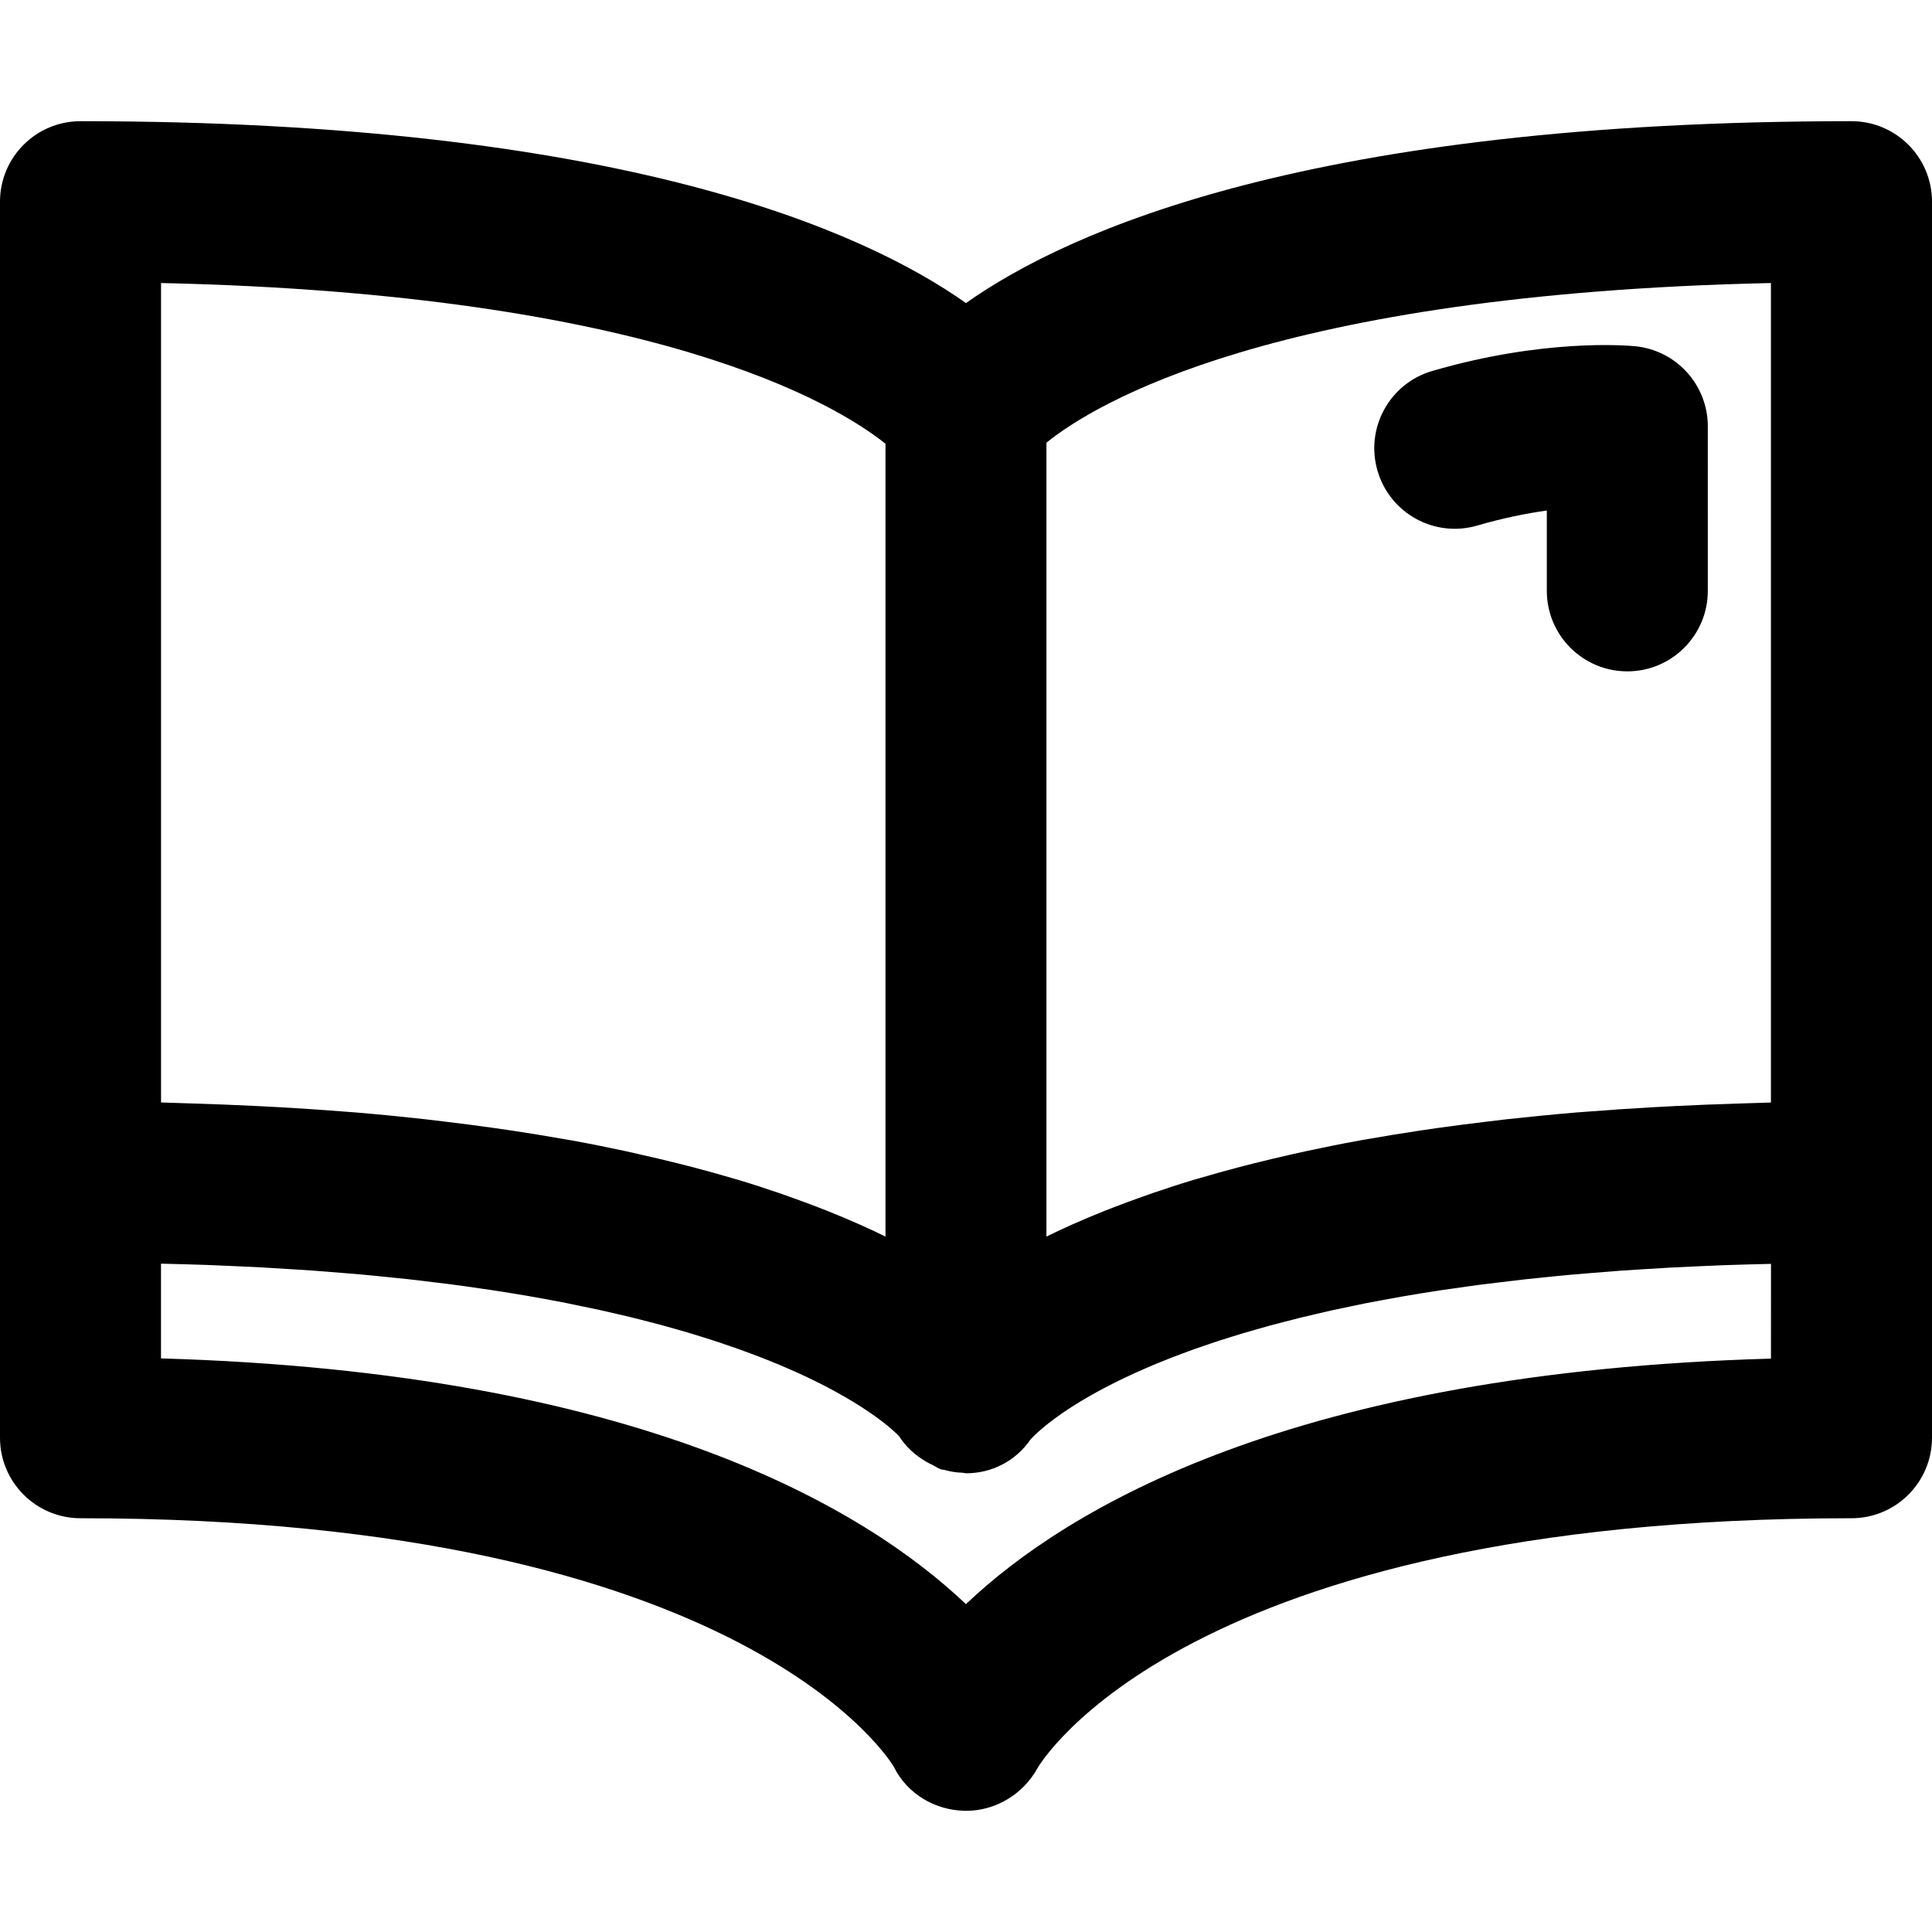 <?xml version="1.0" encoding="iso-8859-1"?>
<!-- Generator: Adobe Illustrator 19.0.0, SVG Export Plug-In . SVG Version: 6.00 Build 0)  -->
<svg version="1.1" id="Capa_1" xmlns="http://www.w3.org/2000/svg" xmlns:xlink="http://www.w3.org/1999/xlink" x="0px" y="0px"
	 viewBox="0 0 384.008 384.008" style="enable-background:new 0 0 384.008 384.008;" xml:space="preserve">
<g>
	<g>
		<g>
			<path d="M368.008,24.088c-107.072,0-155.56,21.68-176.008,36.152c-20.456-14.464-68.952-36.152-176-36.152
				c-8.832,0-16,7.168-16,16v194.88v50.8c0,8.832,7.168,16,16,16c132.928,0,161.528,49.192,161.64,49.376
				c2.632,5.36,8.12,8.64,14.088,8.776c0.12,0,0.232,0,0.344,0c5.84,0,11.32-3.336,14.136-8.472
				c0.272-0.496,28.808-49.68,161.8-49.68c8.832,0,16-7.168,16-16v-50.8V40.088C384.008,31.256,376.84,24.088,368.008,24.088z
				 M32.008,56.256C129.858,58.425,165.976,80.192,176,88.2v157.584c-1.584-0.776-3.256-1.56-5-2.344
				c-0.2-0.088-0.432-0.184-0.632-0.272c-1.856-0.824-3.808-1.64-5.848-2.456c-0.696-0.28-1.416-0.552-2.128-0.832
				c-1.736-0.672-3.552-1.336-5.424-2c-0.728-0.256-1.44-0.52-2.192-0.776c-2.584-0.88-5.264-1.76-8.104-2.608
				c-0.408-0.12-0.848-0.24-1.256-0.36c-2.472-0.728-5.048-1.448-7.712-2.144c-1-0.264-2.024-0.52-3.048-0.776
				c-2.328-0.584-4.736-1.152-7.216-1.712c-1.016-0.232-2.008-0.464-3.048-0.688c-3.448-0.744-7.008-1.464-10.744-2.144
				c-0.64-0.12-1.336-0.224-1.984-0.336c-3.176-0.56-6.448-1.096-9.832-1.608c-1.328-0.2-2.688-0.392-4.048-0.584
				c-3.048-0.432-6.184-0.832-9.4-1.216c-1.288-0.152-2.552-0.312-3.864-0.464c-4.448-0.496-9.032-0.952-13.8-1.352
				c-0.872-0.072-1.792-0.128-2.672-0.2c-4.024-0.32-8.168-0.6-12.416-0.84c-1.64-0.096-3.312-0.176-4.984-0.256
				c-3.936-0.192-7.976-0.352-12.112-0.48c-1.52-0.048-3.008-0.104-4.56-0.144c-0.672-0.016-1.296-0.048-1.968-0.064V56.256z
				 M352,270.04c-94.952,2.704-139.936,29.736-160.008,48.8C171.912,299.784,126.904,272.744,32,270v-18.832
				c1.496,0.032,2.992,0.072,4.464,0.112c1.56,0.048,3.136,0.088,4.672,0.144c2.152,0.08,4.24,0.176,6.328,0.272
				c1.472,0.064,2.96,0.128,4.4,0.208c2.056,0.112,4.056,0.24,6.048,0.368c1.384,0.088,2.784,0.168,4.136,0.264
				c1.976,0.144,3.88,0.304,5.792,0.456c1.288,0.104,2.608,0.208,3.864,0.32c1.888,0.168,3.712,0.36,5.544,0.544
				c1.2,0.12,2.432,0.24,3.6,0.368c1.888,0.208,3.696,0.432,5.52,0.656c1.024,0.128,2.088,0.24,3.096,0.376
				c2.088,0.272,4.104,0.56,6.104,0.856c0.664,0.096,1.36,0.184,2.016,0.288c5.28,0.8,10.232,1.664,14.888,2.576
				c0.712,0.136,1.376,0.288,2.072,0.432c1.568,0.32,3.144,0.64,4.648,0.968c0.888,0.192,1.72,0.4,2.584,0.592
				c1.248,0.288,2.504,0.568,3.696,0.864c0.92,0.224,1.784,0.456,2.68,0.68c1.072,0.272,2.152,0.544,3.184,0.824
				c0.88,0.24,1.72,0.48,2.576,0.72c0.976,0.272,1.96,0.552,2.896,0.832c0.824,0.248,1.608,0.488,2.4,0.736
				c0.896,0.28,1.8,0.56,2.664,0.84c0.768,0.248,1.496,0.496,2.232,0.752c0.824,0.28,1.656,0.56,2.448,0.84
				c0.704,0.248,1.376,0.496,2.056,0.752c0.76,0.28,1.52,0.56,2.248,0.84c0.648,0.248,1.272,0.496,1.888,0.744
				c0.696,0.28,1.384,0.552,2.04,0.832c0.6,0.248,1.176,0.496,1.744,0.744c0.624,0.272,1.248,0.544,1.84,0.816
				c0.536,0.24,1.056,0.48,1.568,0.72c0.576,0.272,1.144,0.536,1.688,0.808c0.488,0.24,0.96,0.472,1.424,0.704
				c0.504,0.256,1,0.512,1.48,0.76c0.448,0.232,0.88,0.464,1.296,0.696c0.448,0.248,0.888,0.488,1.304,0.728
				c0.392,0.224,0.784,0.448,1.16,0.664c0.4,0.232,0.784,0.464,1.16,0.688c0.344,0.208,0.688,0.416,1.016,0.624
				c0.344,0.216,0.672,0.432,1,0.64c0.304,0.2,0.616,0.4,0.896,0.592c0.296,0.2,0.576,0.392,0.856,0.584
				c0.256,0.176,0.512,0.36,0.752,0.528c0.272,0.192,0.52,0.376,0.768,0.56c0.2,0.152,0.408,0.304,0.592,0.448
				c0.232,0.176,0.432,0.336,0.64,0.504c0.16,0.128,0.336,0.264,0.488,0.392c0.184,0.152,0.344,0.288,0.504,0.424
				c0.128,0.112,0.272,0.232,0.392,0.336c0.128,0.112,0.232,0.208,0.344,0.312s0.232,0.208,0.328,0.296
				c0.104,0.096,0.176,0.168,0.256,0.248c0.064,0.064,0.144,0.144,0.2,0.192c0.08,0.08,0.136,0.136,0.192,0.192
				c0.008,0.008,0.024,0.024,0.032,0.04c1.352,2.12,3.208,3.8,5.408,5.08c0.392,0.24,0.808,0.416,1.216,0.624
				c0.6,0.28,1.112,0.696,1.752,0.896c0.216,0.064,0.44,0.04,0.656,0.104c1.168,0.344,2.384,0.52,3.624,0.56
				c0.216,0.008,0.44,0.104,0.656,0.104c5.04,0,9.808-2.36,12.808-6.712c0.024-0.032,0.264-0.312,0.736-0.768
				c0.04-0.04,0.072-0.072,0.12-0.12c0.128-0.12,0.288-0.272,0.448-0.416c0.08-0.072,0.144-0.136,0.232-0.208
				c0.168-0.152,0.368-0.32,0.56-0.488c0.112-0.096,0.208-0.184,0.328-0.288c0.208-0.176,0.456-0.368,0.696-0.568
				c0.144-0.112,0.272-0.224,0.424-0.344c0.248-0.192,0.52-0.4,0.8-0.608c0.192-0.144,0.376-0.288,0.576-0.432
				c0.28-0.208,0.592-0.424,0.904-0.648c0.232-0.16,0.456-0.32,0.704-0.496c0.336-0.232,0.696-0.472,1.064-0.712
				c0.264-0.176,0.528-0.352,0.816-0.528c0.376-0.24,0.784-0.488,1.192-0.736c0.328-0.2,0.656-0.4,1-0.608
				c0.416-0.248,0.848-0.496,1.288-0.744c0.384-0.216,0.768-0.432,1.168-0.656c0.472-0.256,0.96-0.52,1.456-0.784
				c0.416-0.224,0.848-0.448,1.288-0.672c0.528-0.272,1.08-0.544,1.64-0.824c0.472-0.232,0.968-0.464,1.464-0.704
				c0.576-0.272,1.16-0.544,1.76-0.824c0.544-0.248,1.112-0.496,1.68-0.744c0.624-0.272,1.256-0.544,1.904-0.824
				c0.592-0.248,1.216-0.504,1.84-0.752c0.688-0.28,1.384-0.56,2.104-0.84c0.656-0.256,1.344-0.512,2.032-0.768
				c0.744-0.28,1.488-0.552,2.256-0.832c0.736-0.264,1.504-0.52,2.272-0.784c0.792-0.272,1.568-0.544,2.392-0.808
				c0.816-0.264,1.672-0.536,2.52-0.8c0.84-0.264,1.672-0.528,2.544-0.784c0.896-0.264,1.832-0.528,2.76-0.792
				c0.896-0.256,1.776-0.512,2.712-0.768c0.968-0.264,1.984-0.52,2.984-0.776c0.96-0.248,1.904-0.496,2.896-0.744
				c1.088-0.264,2.232-0.528,3.36-0.792c0.968-0.224,1.92-0.456,2.92-0.68c1.28-0.28,2.632-0.552,3.96-0.832
				c0.928-0.192,1.824-0.392,2.784-0.576c1.912-0.376,3.896-0.736,5.904-1.096c0.432-0.08,0.832-0.16,1.264-0.232
				c2.472-0.432,5.032-0.848,7.664-1.248c0.736-0.112,1.528-0.216,2.28-0.32c1.928-0.28,3.856-0.56,5.872-0.824
				c0.984-0.128,2.032-0.248,3.04-0.368c1.848-0.232,3.696-0.456,5.616-0.672c1.12-0.12,2.296-0.232,3.44-0.352
				c1.888-0.192,3.768-0.392,5.72-0.568c1.248-0.112,2.552-0.208,3.824-0.32c1.92-0.16,3.832-0.32,5.816-0.464
				c1.36-0.096,2.776-0.184,4.168-0.272c2-0.128,4-0.256,6.064-0.368c1.448-0.08,2.936-0.144,4.416-0.208
				c2.08-0.096,4.152-0.192,6.296-0.272c1.568-0.056,3.176-0.096,4.768-0.144c1.464-0.04,2.944-0.08,4.44-0.112V270.04z
				 M350.048,219.2c-1.568,0.04-3.08,0.096-4.624,0.144c-4.136,0.128-8.184,0.288-12.12,0.48c-1.64,0.08-3.272,0.16-4.872,0.256
				c-4.424,0.256-8.72,0.544-12.896,0.872c-0.712,0.056-1.456,0.104-2.16,0.16c-4.848,0.408-9.504,0.872-14.024,1.368
				c-1.184,0.128-2.328,0.28-3.488,0.416c-3.392,0.4-6.696,0.832-9.904,1.28c-1.216,0.168-2.424,0.344-3.616,0.52
				c-3.656,0.552-7.208,1.128-10.624,1.736c-0.416,0.072-0.856,0.136-1.264,0.216c-3.832,0.696-7.48,1.432-11.008,2.192
				c-0.896,0.192-1.744,0.392-2.616,0.584c-2.664,0.6-5.24,1.208-7.736,1.84c-0.888,0.224-1.784,0.448-2.656,0.68
				c-2.912,0.768-5.728,1.544-8.408,2.344c-0.2,0.064-0.424,0.12-0.624,0.176c-2.912,0.872-5.656,1.768-8.296,2.672
				c-0.656,0.224-1.28,0.456-1.92,0.68c-1.992,0.704-3.904,1.408-5.744,2.12c-0.632,0.248-1.272,0.488-1.888,0.736
				c-2.168,0.864-4.248,1.736-6.208,2.608c-0.104,0.048-0.224,0.096-0.328,0.144c-1.76,0.784-3.44,1.576-5.032,2.36V87.992
				c9.44-7.648,45.04-29.584,144-31.736v162.88H352C351.336,219.152,350.712,219.184,350.048,219.2z"/>
			<path d="M324.992,68.816c-1.816-0.168-18.248-1.52-40.32,4.92c-8.488,2.48-13.352,11.36-10.872,19.84
				c2.472,8.488,11.352,13.36,19.84,10.88c5.096-1.488,9.776-2.416,13.808-2.984v15.968c0,8.832,7.168,16,16,16
				c8.832,0,16-7.168,16-16V84.744C339.448,76.504,333.192,69.616,324.992,68.816z"/>
		</g>
	</g>
</g>
<g>
</g>
<g>
</g>
<g>
</g>
<g>
</g>
<g>
</g>
<g>
</g>
<g>
</g>
<g>
</g>
<g>
</g>
<g>
</g>
<g>
</g>
<g>
</g>
<g>
</g>
<g>
</g>
<g>
</g>
</svg>
